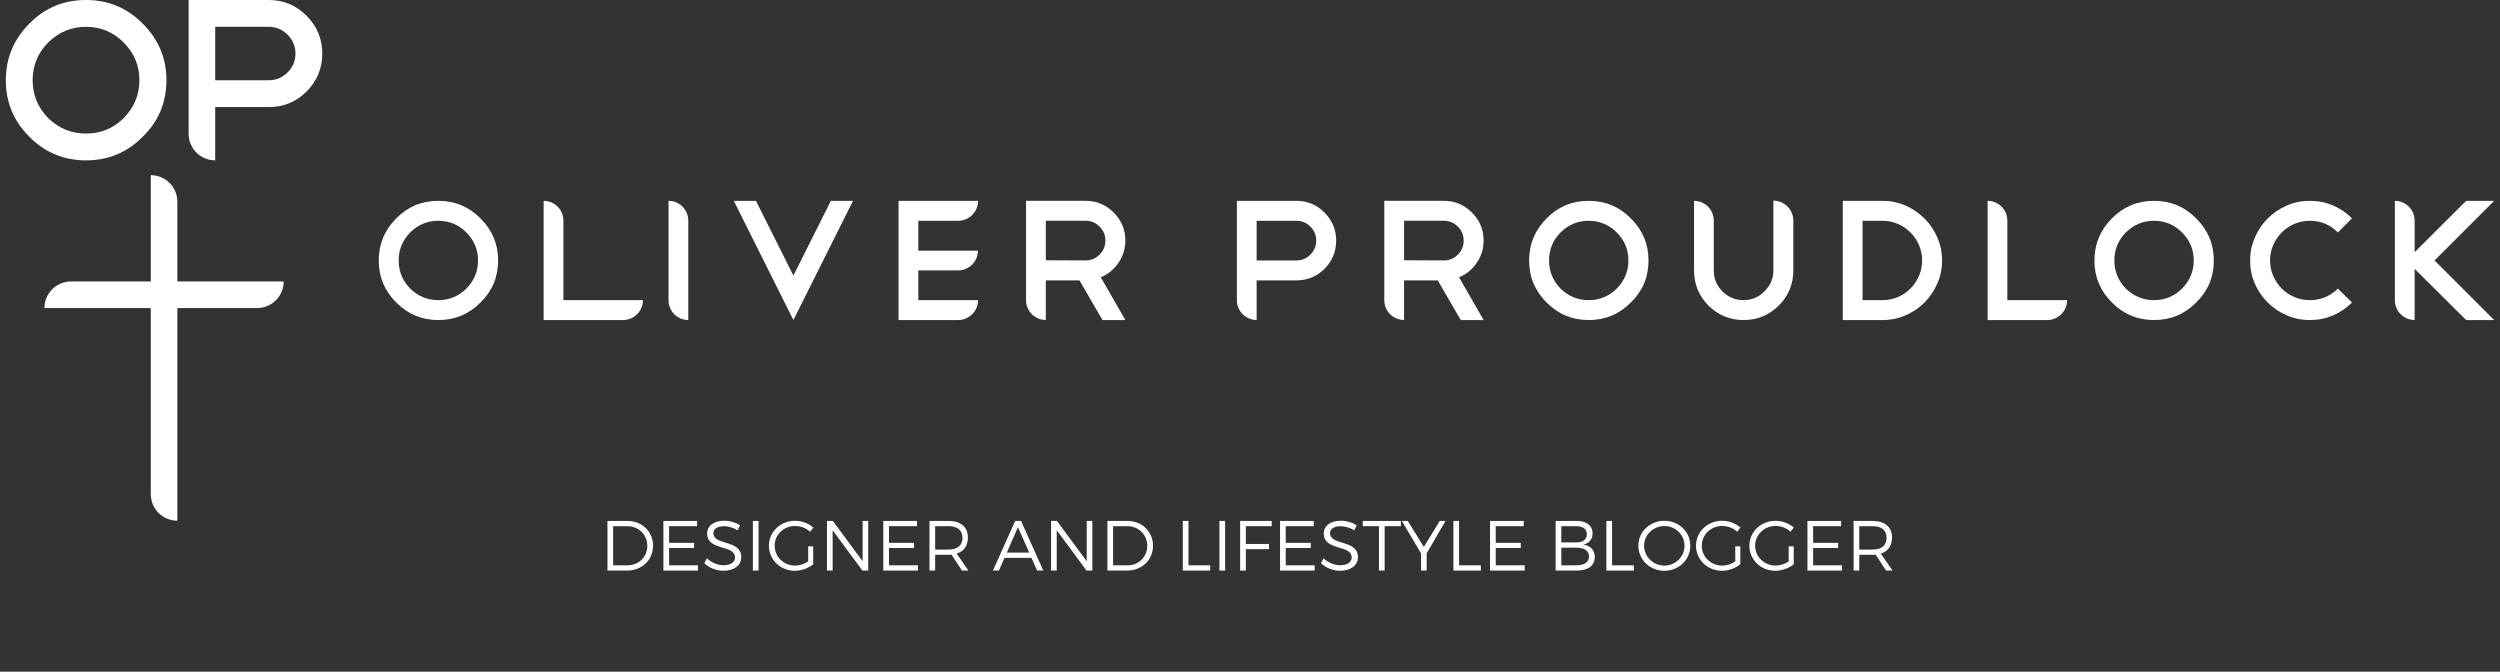 <?xml version="1.0" encoding="UTF-8"?>
<!DOCTYPE svg PUBLIC "-//W3C//DTD SVG 1.1//EN" "http://www.w3.org/Graphics/SVG/1.1/DTD/svg11.dtd">
<svg version="1.1" xmlns="http://www.w3.org/2000/svg" xmlns:xlink="http://www.w3.org/1999/xlink" x="0" y="0" width="670" height="180" viewBox="0, 0, 670, 180">
  <rect x="0" y="0" width="670" height="180" fill="#333333" stroke="none"/>
  <g id="Layer_1">
    <g>
      <path d="M117.477,59.165 C114.563,59.165 112.046,60.208 109.928,62.294 C107.87,64.384 106.843,66.884 106.843,69.798 C106.843,72.716 107.87,75.233 109.928,77.347 C112.046,79.405 114.563,80.436 117.477,80.436 C120.395,80.436 122.895,79.405 124.981,77.347 C127.067,75.233 128.111,72.716 128.111,69.798 C128.111,66.884 127.067,64.384 124.981,62.294 C122.895,60.208 120.395,59.165 117.477,59.165 M117.477,53.823 C121.897,53.823 125.655,55.39 128.756,58.519 C131.917,61.651 133.497,65.411 133.497,69.798 C133.497,74.251 131.917,78.009 128.756,81.077 C125.655,84.21 121.897,85.772 117.477,85.772 C113.057,85.772 109.299,84.21 106.198,81.077 C103.069,77.979 101.502,74.218 101.502,69.798 C101.502,65.411 103.069,61.651 106.198,58.519 C109.266,55.39 113.029,53.823 117.477,53.823" fill="#FFFFFF"/>
      <path d="M202.596,53.824 L212.633,73.849 L222.67,53.824 L228.608,53.824 L212.633,85.773 L196.658,53.824 z" fill="#FFFFFF"/>
      <path d="M425.778,59.165 C422.864,59.165 420.346,60.208 418.229,62.294 C416.171,64.384 415.143,66.884 415.143,69.798 C415.143,72.716 416.171,75.233 418.229,77.347 C420.346,79.405 422.864,80.436 425.778,80.436 C428.696,80.436 431.196,79.405 433.282,77.347 C435.368,75.233 436.415,72.716 436.415,69.798 C436.415,66.884 435.368,64.384 433.282,62.294 C431.196,60.208 428.696,59.165 425.778,59.165 M425.778,53.823 C430.198,53.823 433.96,55.39 437.055,58.519 C440.217,61.651 441.801,65.411 441.801,69.798 C441.801,74.251 440.217,78.009 437.055,81.077 C433.96,84.21 430.198,85.772 425.778,85.772 C421.358,85.772 417.598,84.21 414.499,81.077 C411.37,77.979 409.803,74.218 409.803,69.798 C409.803,65.411 411.37,61.651 414.499,58.519 C417.571,55.39 421.329,53.823 425.778,53.823" fill="#FFFFFF"/>
      <path d="M504.499,80.437 C505.972,80.437 507.356,80.156 508.644,79.609 C509.933,79.052 511.062,78.285 512.028,77.302 C512.993,76.32 513.753,75.189 514.304,73.898 C514.856,72.607 515.136,71.244 515.136,69.798 C515.136,68.357 514.856,66.994 514.304,65.703 C513.753,64.414 512.985,63.281 512.003,62.294 C511.02,61.312 509.89,60.544 508.599,59.994 C507.308,59.441 505.944,59.166 504.499,59.166 L499.161,59.166 L499.161,80.437 z M493.866,53.824 L504.499,53.824 C506.679,53.824 508.735,54.246 510.669,55.089 C512.604,55.939 514.296,57.087 515.757,58.544 C517.214,60.001 518.364,61.697 519.208,63.634 C520.052,65.566 520.474,67.619 520.474,69.798 C520.474,71.978 520.052,74.037 519.208,75.968 C518.364,77.904 517.224,79.601 515.778,81.058 C514.337,82.515 512.642,83.664 510.692,84.507 C508.745,85.355 506.679,85.773 504.499,85.773 L493.866,85.773 z" fill="#FFFFFF"/>
      <path d="M577.282,59.165 C574.368,59.165 571.852,60.208 569.733,62.294 C567.677,64.384 566.649,66.884 566.649,69.798 C566.649,72.716 567.677,75.233 569.733,77.347 C571.852,79.405 574.368,80.436 577.282,80.436 C580.2,80.436 582.7,79.405 584.786,77.347 C586.874,75.233 587.921,72.716 587.921,69.798 C587.921,66.884 586.874,64.384 584.786,62.294 C582.7,60.208 580.2,59.165 577.282,59.165 M577.282,53.823 C581.702,53.823 585.464,55.39 588.561,58.519 C591.723,61.651 593.305,65.411 593.305,69.798 C593.305,74.251 591.723,78.009 588.561,81.077 C585.464,84.21 581.702,85.772 577.282,85.772 C572.862,85.772 569.104,84.21 566.003,81.077 C562.874,77.979 561.307,74.218 561.307,69.798 C561.307,65.411 562.874,61.651 566.003,58.519 C569.075,55.39 572.835,53.823 577.282,53.823" fill="#FFFFFF"/>
      <path d="M619.056,53.824 C621.265,53.824 623.326,54.238 625.245,55.066 C627.165,55.898 628.863,57.047 630.335,58.519 L626.556,62.295 C624.47,60.209 621.97,59.166 619.056,59.166 C617.583,59.166 616.199,59.441 614.913,59.994 C613.622,60.545 612.493,61.308 611.529,62.273 C610.562,63.24 609.794,64.369 609.226,65.654 C608.658,66.945 608.374,68.326 608.374,69.799 C608.374,71.271 608.658,72.656 609.226,73.943 C609.794,75.234 610.554,76.361 611.503,77.328 C612.456,78.293 613.581,79.053 614.888,79.609 C616.191,80.156 617.583,80.437 619.056,80.437 C621.939,80.437 624.443,79.406 626.556,77.347 L630.335,81.078 C628.863,82.551 627.165,83.703 625.245,84.531 C623.326,85.359 621.265,85.773 619.056,85.773 C616.845,85.773 614.775,85.355 612.839,84.508 C610.908,83.664 609.21,82.523 607.753,81.078 C606.296,79.637 605.144,77.949 604.3,76.017 C603.454,74.08 603.033,72.012 603.033,69.799 C603.033,67.652 603.454,65.605 604.3,63.654 C605.144,61.705 606.296,60.002 607.753,58.545 C609.21,57.088 610.908,55.939 612.839,55.09 C614.775,54.246 616.845,53.824 619.056,53.824" fill="#FFFFFF"/>
      <path d="M166.965,80.435 L166.965,80.437 L150.992,80.437 L150.992,59.121 C150.992,56.199 148.623,53.824 145.696,53.824 L145.696,59.121 L145.696,85.773 L166.965,85.773 C169.916,85.773 172.307,83.382 172.307,80.435 z" fill="#FFFFFF"/>
      <path d="M246.102,80.437 L246.102,72.468 L256.784,72.468 C259.706,72.468 262.077,70.099 262.077,67.177 L256.784,67.177 L246.102,67.177 L246.102,59.166 L256.784,59.166 C259.731,59.166 262.121,56.775 262.121,53.824 L256.784,53.824 L240.809,53.824 L240.809,85.773 L256.784,85.773 C259.731,85.773 262.121,83.382 262.121,80.437 L256.784,80.437 z" fill="#FFFFFF"/>
      <path d="M290.954,69.798 L280.275,69.753 L280.275,59.165 L290.954,59.165 C292.399,59.165 293.641,59.689 294.683,60.732 C295.727,61.775 296.251,63.017 296.251,64.46 C296.251,65.935 295.727,67.193 294.683,68.235 C293.641,69.278 292.399,69.798 290.954,69.798 M299.704,70.487 C300.958,68.679 301.592,66.669 301.592,64.46 C301.592,61.542 300.544,59.042 298.458,56.952 C296.372,54.87 293.872,53.823 290.954,53.823 L274.979,53.823 L274.979,80.456 C274.979,83.382 277.349,85.753 280.275,85.753 L280.275,80.456 L280.275,75.14 L289.298,75.14 L295.468,85.773 L301.592,85.773 L295.009,74.312 C296.907,73.544 298.475,72.271 299.704,70.487" fill="#FFFFFF"/>
      <path d="M351.184,68.236 C350.141,69.279 348.899,69.799 347.457,69.799 L336.776,69.799 L336.776,59.166 L347.457,59.166 C348.899,59.166 350.141,59.689 351.184,60.732 C352.231,61.775 352.75,63.033 352.75,64.506 C352.75,65.947 352.231,67.193 351.184,68.236 M354.957,56.953 C352.872,54.871 350.371,53.824 347.457,53.824 L331.483,53.824 L331.483,80.457 C331.483,83.382 333.853,85.754 336.776,85.754 L336.776,80.457 L336.776,75.14 L347.457,75.14 C350.371,75.14 352.872,74.113 354.957,72.054 C357.048,69.941 358.091,67.42 358.091,64.506 C358.091,61.56 357.048,59.043 354.957,56.953" fill="#FFFFFF"/>
      <path d="M386.97,69.798 L376.291,69.753 L376.291,59.165 L386.97,59.165 C388.413,59.165 389.656,59.689 390.699,60.732 C391.741,61.775 392.265,63.017 392.265,64.46 C392.265,65.935 391.741,67.193 390.699,68.235 C389.656,69.278 388.413,69.798 386.97,69.798 M395.716,70.487 C396.978,68.679 397.607,66.669 397.607,64.46 C397.607,61.542 396.56,59.042 394.474,56.952 C392.388,54.87 389.888,53.823 386.97,53.823 L370.994,53.823 L370.994,80.456 C370.994,83.382 373.368,85.753 376.291,85.753 L376.291,80.456 L376.291,75.14 L385.313,75.14 L391.482,85.773 L397.607,85.773 L391.025,74.312 C392.923,73.544 394.49,72.271 395.716,70.487" fill="#FFFFFF"/>
      <path d="M179.167,53.824 L179.167,59.121 L179.167,80.48 C179.167,83.404 181.537,85.773 184.46,85.773 L184.46,80.48 L184.46,59.121 C184.46,56.199 182.089,53.824 179.167,53.824" fill="#FFFFFF"/>
      <path d="M548.65,80.437 L537.966,80.437 L537.966,59.121 C537.966,56.199 535.597,53.824 532.675,53.824 L532.675,59.121 L532.675,85.773 L548.65,85.773 C551.599,85.773 553.99,83.382 553.99,80.437 z" fill="#FFFFFF"/>
      <path d="M668.435,53.824 L660.933,53.824 L647.122,67.592 L647.122,59.121 C647.122,56.199 644.751,53.824 641.826,53.824 L641.826,59.121 L641.826,80.457 C641.826,83.383 644.197,85.754 647.122,85.754 L647.122,80.457 L647.122,72.054 L660.933,85.773 L668.435,85.773 L652.458,69.799 z" fill="#FFFFFF"/>
      <path d="M475.269,53.779 L475.269,59.121 L475.269,72.468 C475.269,74.648 474.47,76.519 472.874,78.086 C471.341,79.648 469.47,80.437 467.257,80.437 C465.05,80.437 463.162,79.648 461.595,78.086 C460.062,76.552 459.294,74.681 459.294,72.468 L459.294,59.121 C459.294,56.199 456.923,53.824 454.001,53.824 L454.001,59.121 L454.001,72.468 C454.001,76.123 455.289,79.267 457.865,81.91 C460.503,84.482 463.636,85.773 467.257,85.773 C470.91,85.773 474.056,84.482 476.699,81.91 C479.304,79.3 480.611,76.154 480.611,72.468 L480.611,59.121 C480.611,56.17 478.22,53.779 475.269,53.779" fill="#FFFFFF"/>
    </g>
    <g>
      <path d="M68.902,75.431 L47.53,75.431 L47.53,54.065 C47.53,50.132 44.341,46.943 40.406,46.943 L40.406,54.065 L40.406,75.431 L19.035,75.431 C15.101,75.431 11.911,78.619 11.911,82.556 L19.035,82.556 L40.406,82.556 L40.406,132.428 C40.406,136.36 43.595,139.552 47.53,139.552 L47.53,132.428 L47.53,82.556 L68.902,82.556 C72.835,82.556 76.025,79.364 76.025,75.431 z" fill="#FFFFFF"/>
      <path d="M77.072,19.398 C75.668,20.805 73.997,21.505 72.057,21.505 L57.677,21.505 L57.677,7.19 L72.057,7.19 C73.997,7.19 75.668,7.892 77.072,9.299 C78.482,10.7 79.182,12.396 79.182,14.38 C79.182,16.32 78.482,17.994 77.072,19.398 M82.154,4.212 C79.345,1.407 75.979,-0 72.057,-0 L50.553,-0 L50.553,35.851 C50.553,39.788 53.744,42.979 57.677,42.979 L57.677,35.851 L57.677,28.694 L72.057,28.694 C75.979,28.694 79.345,27.312 82.154,24.542 C84.967,21.693 86.371,18.303 86.371,14.38 C86.371,10.413 84.967,7.026 82.154,4.212" fill="#FFFFFF"/>
      <path d="M23.055,7.185 C19.132,7.185 15.748,8.589 12.9,11.395 C10.132,14.206 8.75,17.57 8.75,21.49 C8.75,25.412 10.132,28.8 12.9,31.646 C15.748,34.413 19.132,35.797 23.055,35.797 C26.977,35.797 30.342,34.413 33.15,31.646 C35.957,28.8 37.36,25.412 37.36,21.49 C37.36,17.57 35.957,14.206 33.15,11.395 C30.342,8.589 26.977,7.185 23.055,7.185 M23.055,-0 C29.001,-0 34.057,2.107 38.228,6.317 C42.481,10.529 44.604,15.588 44.604,21.49 C44.604,27.477 42.481,32.535 38.228,36.662 C34.057,40.875 29.001,42.979 23.055,42.979 C17.109,42.979 12.052,40.875 7.883,36.662 C3.67,32.494 1.565,27.436 1.565,21.49 C1.565,15.588 3.67,10.529 7.883,6.317 C12.01,2.107 17.068,-0 23.055,-0" fill="#FFFFFF"/>
    </g>
    <g>
      <path d="M168.18,139.609 L162.803,139.609 L162.803,152.909 L168.123,152.909 C172.037,152.909 175.02,150.04 175.02,146.259 C175.02,142.478 172.056,139.609 168.18,139.609 z M168.199,151.503 L164.323,151.503 L164.323,141.015 L168.142,141.015 C171.125,141.015 173.481,143.276 173.481,146.278 C173.481,149.261 171.163,151.503 168.199,151.503 z" fill="#FFFFFF"/>
      <path d="M177.794,139.609 L177.794,152.909 L187.066,152.909 L187.066,151.503 L179.314,151.503 L179.314,146.867 L186.021,146.867 L186.021,145.48 L179.314,145.48 L179.314,141.015 L186.819,141.015 L186.819,139.609 z" fill="#FFFFFF"/>
      <path d="M197.687,142.136 L198.333,140.787 C197.231,140.046 195.654,139.552 194.115,139.552 C191.36,139.552 189.517,140.882 189.517,142.972 C189.517,147.741 197.003,145.86 196.984,149.413 C196.984,150.705 195.787,151.484 193.868,151.484 C192.367,151.484 190.676,150.8 189.441,149.622 L188.757,150.933 C190.011,152.13 191.911,152.966 193.849,152.966 C196.699,152.966 198.656,151.541 198.656,149.337 C198.675,144.511 191.189,146.316 191.189,142.858 C191.189,141.718 192.31,141.034 194.02,141.034 C195.084,141.034 196.49,141.357 197.687,142.136 z" fill="#FFFFFF"/>
      <path d="M201.772,139.609 L201.772,152.909 L203.292,152.909 L203.292,139.609 z" fill="#FFFFFF"/>
      <path d="M216.592,150.458 C215.566,151.161 214.293,151.579 213.096,151.579 C210.056,151.579 207.605,149.223 207.605,146.259 C207.605,143.314 210.037,140.958 213.077,140.958 C214.559,140.958 216.022,141.528 217.105,142.497 L217.979,141.395 C216.706,140.274 214.92,139.571 213.077,139.571 C209.163,139.571 206.066,142.516 206.066,146.259 C206.066,150.002 209.144,152.966 213.001,152.966 C214.787,152.966 216.63,152.282 217.941,151.237 L217.941,146.411 L216.592,146.411 z" fill="#FFFFFF"/>
      <path d="M221.627,139.609 L221.627,152.909 L223.147,152.909 L223.147,142.117 L231.127,152.909 L232.685,152.909 L232.685,139.609 L231.184,139.609 L231.184,150.42 L223.204,139.609 z" fill="#FFFFFF"/>
      <path d="M236.732,139.609 L236.732,152.909 L246.004,152.909 L246.004,151.503 L238.252,151.503 L238.252,146.867 L244.959,146.867 L244.959,145.48 L238.252,145.48 L238.252,141.015 L245.757,141.015 L245.757,139.609 z" fill="#FFFFFF"/>
      <path d="M259.532,152.909 L256.397,148.368 C258.316,147.76 259.399,146.259 259.399,144.074 C259.399,141.243 257.48,139.609 254.155,139.609 L249.101,139.609 L249.101,152.909 L250.621,152.909 L250.621,148.691 L254.155,148.691 C254.459,148.691 254.744,148.672 255.01,148.653 L257.803,152.909 z M250.621,147.285 L250.621,141.015 L254.155,141.015 C256.568,141.015 257.936,142.079 257.936,144.112 C257.936,146.202 256.568,147.285 254.155,147.285 z" fill="#FFFFFF"/>
      <path d="M277.943,152.909 L279.596,152.909 L273.649,139.609 L272.072,139.609 L266.106,152.909 L267.721,152.909 L269.203,149.508 L276.442,149.508 z M269.83,148.102 L272.813,141.262 L275.834,148.102 z" fill="#FFFFFF"/>
      <path d="M281.686,139.609 L281.686,152.909 L283.206,152.909 L283.206,142.117 L291.186,152.909 L292.744,152.909 L292.744,139.609 L291.243,139.609 L291.243,150.42 L283.263,139.609 z" fill="#FFFFFF"/>
      <path d="M302.168,139.609 L296.791,139.609 L296.791,152.909 L302.111,152.909 C306.025,152.909 309.008,150.04 309.008,146.259 C309.008,142.478 306.044,139.609 302.168,139.609 z M302.187,151.503 L298.311,151.503 L298.311,141.015 L302.13,141.015 C305.113,141.015 307.469,143.276 307.469,146.278 C307.469,149.261 305.151,151.503 302.187,151.503 z" fill="#FFFFFF"/>
      <path d="M316.988,139.609 L316.988,152.909 L324.341,152.909 L324.341,151.503 L318.508,151.503 L318.508,139.609 z" fill="#FFFFFF"/>
      <path d="M326.811,139.609 L326.811,152.909 L328.331,152.909 L328.331,139.609 z" fill="#FFFFFF"/>
      <path d="M332.359,139.609 L332.359,152.909 L333.879,152.909 L333.879,147.171 L340.092,147.171 L340.092,145.784 L333.879,145.784 L333.879,141.015 L340.814,141.015 L340.814,139.609 z" fill="#FFFFFF"/>
      <path d="M343.056,139.609 L343.056,152.909 L352.328,152.909 L352.328,151.503 L344.576,151.503 L344.576,146.867 L351.283,146.867 L351.283,145.48 L344.576,145.48 L344.576,141.015 L352.081,141.015 L352.081,139.609 z" fill="#FFFFFF"/>
      <path d="M362.949,142.136 L363.595,140.787 C362.493,140.046 360.916,139.552 359.377,139.552 C356.622,139.552 354.779,140.882 354.779,142.972 C354.779,147.741 362.265,145.86 362.246,149.413 C362.246,150.705 361.049,151.484 359.13,151.484 C357.629,151.484 355.938,150.8 354.703,149.622 L354.019,150.933 C355.273,152.13 357.173,152.966 359.111,152.966 C361.961,152.966 363.918,151.541 363.918,149.337 C363.937,144.511 356.451,146.316 356.451,142.858 C356.451,141.718 357.572,141.034 359.282,141.034 C360.346,141.034 361.752,141.357 362.949,142.136 z" fill="#FFFFFF"/>
      <path d="M365.229,139.609 L365.229,141.015 L369.561,141.015 L369.561,152.909 L371.081,152.909 L371.081,141.015 L375.432,141.015 L375.432,139.609 z" fill="#FFFFFF"/>
      <path d="M387.402,139.609 L385.844,139.609 L381.588,146.582 L377.275,139.609 L375.698,139.609 L380.847,148.33 L380.847,152.909 L382.348,152.909 L382.348,148.292 z" fill="#FFFFFF"/>
      <path d="M389.511,139.609 L389.511,152.909 L396.864,152.909 L396.864,151.503 L391.031,151.503 L391.031,139.609 z" fill="#FFFFFF"/>
      <path d="M399.334,139.609 L399.334,152.909 L408.606,152.909 L408.606,151.503 L400.854,151.503 L400.854,146.867 L407.561,146.867 L407.561,145.48 L400.854,145.48 L400.854,141.015 L408.359,141.015 L408.359,139.609 z" fill="#FFFFFF"/>
      <path d="M422.514,139.609 L416.909,139.609 L416.909,152.909 L422.609,152.909 C425.611,152.909 427.397,151.56 427.397,149.299 C427.397,147.475 426.276,146.221 424.357,145.936 C425.915,145.613 426.808,144.492 426.808,142.934 C426.808,140.844 425.193,139.609 422.514,139.609 z M422.438,145.366 L418.429,145.366 L418.429,141.015 L422.438,141.015 C424.224,141.015 425.269,141.794 425.269,143.162 C425.269,144.568 424.224,145.366 422.438,145.366 z M422.438,151.503 L418.429,151.503 L418.429,146.772 L422.438,146.772 C424.604,146.772 425.858,147.627 425.858,149.109 C425.858,150.648 424.604,151.503 422.438,151.503 z" fill="#FFFFFF"/>
      <path d="M430.513,139.609 L430.513,152.909 L437.866,152.909 L437.866,151.503 L432.033,151.503 L432.033,139.609 z" fill="#FFFFFF"/>
      <path d="M446.055,139.571 C442.16,139.571 439.082,142.516 439.082,146.259 C439.082,150.002 442.16,152.966 446.055,152.966 C449.931,152.966 453.009,150.002 453.009,146.259 C453.009,142.516 449.931,139.571 446.055,139.571 z M446.055,140.977 C449.019,140.977 451.451,143.314 451.451,146.259 C451.451,149.204 449.019,151.579 446.055,151.579 C443.091,151.579 440.621,149.204 440.621,146.259 C440.621,143.314 443.091,140.977 446.055,140.977 z" fill="#FFFFFF"/>
      <path d="M465.055,150.458 C464.029,151.161 462.756,151.579 461.559,151.579 C458.519,151.579 456.068,149.223 456.068,146.259 C456.068,143.314 458.5,140.958 461.54,140.958 C463.022,140.958 464.485,141.528 465.568,142.497 L466.442,141.395 C465.169,140.274 463.383,139.571 461.54,139.571 C457.626,139.571 454.529,142.516 454.529,146.259 C454.529,150.002 457.607,152.966 461.464,152.966 C463.25,152.966 465.093,152.282 466.404,151.237 L466.404,146.411 L465.055,146.411 z" fill="#FFFFFF"/>
      <path d="M479.362,150.458 C478.336,151.161 477.063,151.579 475.866,151.579 C472.826,151.579 470.375,149.223 470.375,146.259 C470.375,143.314 472.807,140.958 475.847,140.958 C477.329,140.958 478.792,141.528 479.875,142.497 L480.749,141.395 C479.476,140.274 477.69,139.571 475.847,139.571 C471.933,139.571 468.836,142.516 468.836,146.259 C468.836,150.002 471.914,152.966 475.771,152.966 C477.557,152.966 479.4,152.282 480.711,151.237 L480.711,146.411 L479.362,146.411 z" fill="#FFFFFF"/>
      <path d="M484.397,139.609 L484.397,152.909 L493.669,152.909 L493.669,151.503 L485.917,151.503 L485.917,146.867 L492.624,146.867 L492.624,145.48 L485.917,145.48 L485.917,141.015 L493.422,141.015 L493.422,139.609 z" fill="#FFFFFF"/>
      <path d="M507.197,152.909 L504.062,148.368 C505.981,147.76 507.064,146.259 507.064,144.074 C507.064,141.243 505.145,139.609 501.82,139.609 L496.766,139.609 L496.766,152.909 L498.286,152.909 L498.286,148.691 L501.82,148.691 C502.124,148.691 502.409,148.672 502.675,148.653 L505.468,152.909 z M498.286,147.285 L498.286,141.015 L501.82,141.015 C504.233,141.015 505.601,142.079 505.601,144.112 C505.601,146.202 504.233,147.285 501.82,147.285 z" fill="#FFFFFF"/>
    </g>
  </g>
</svg>
